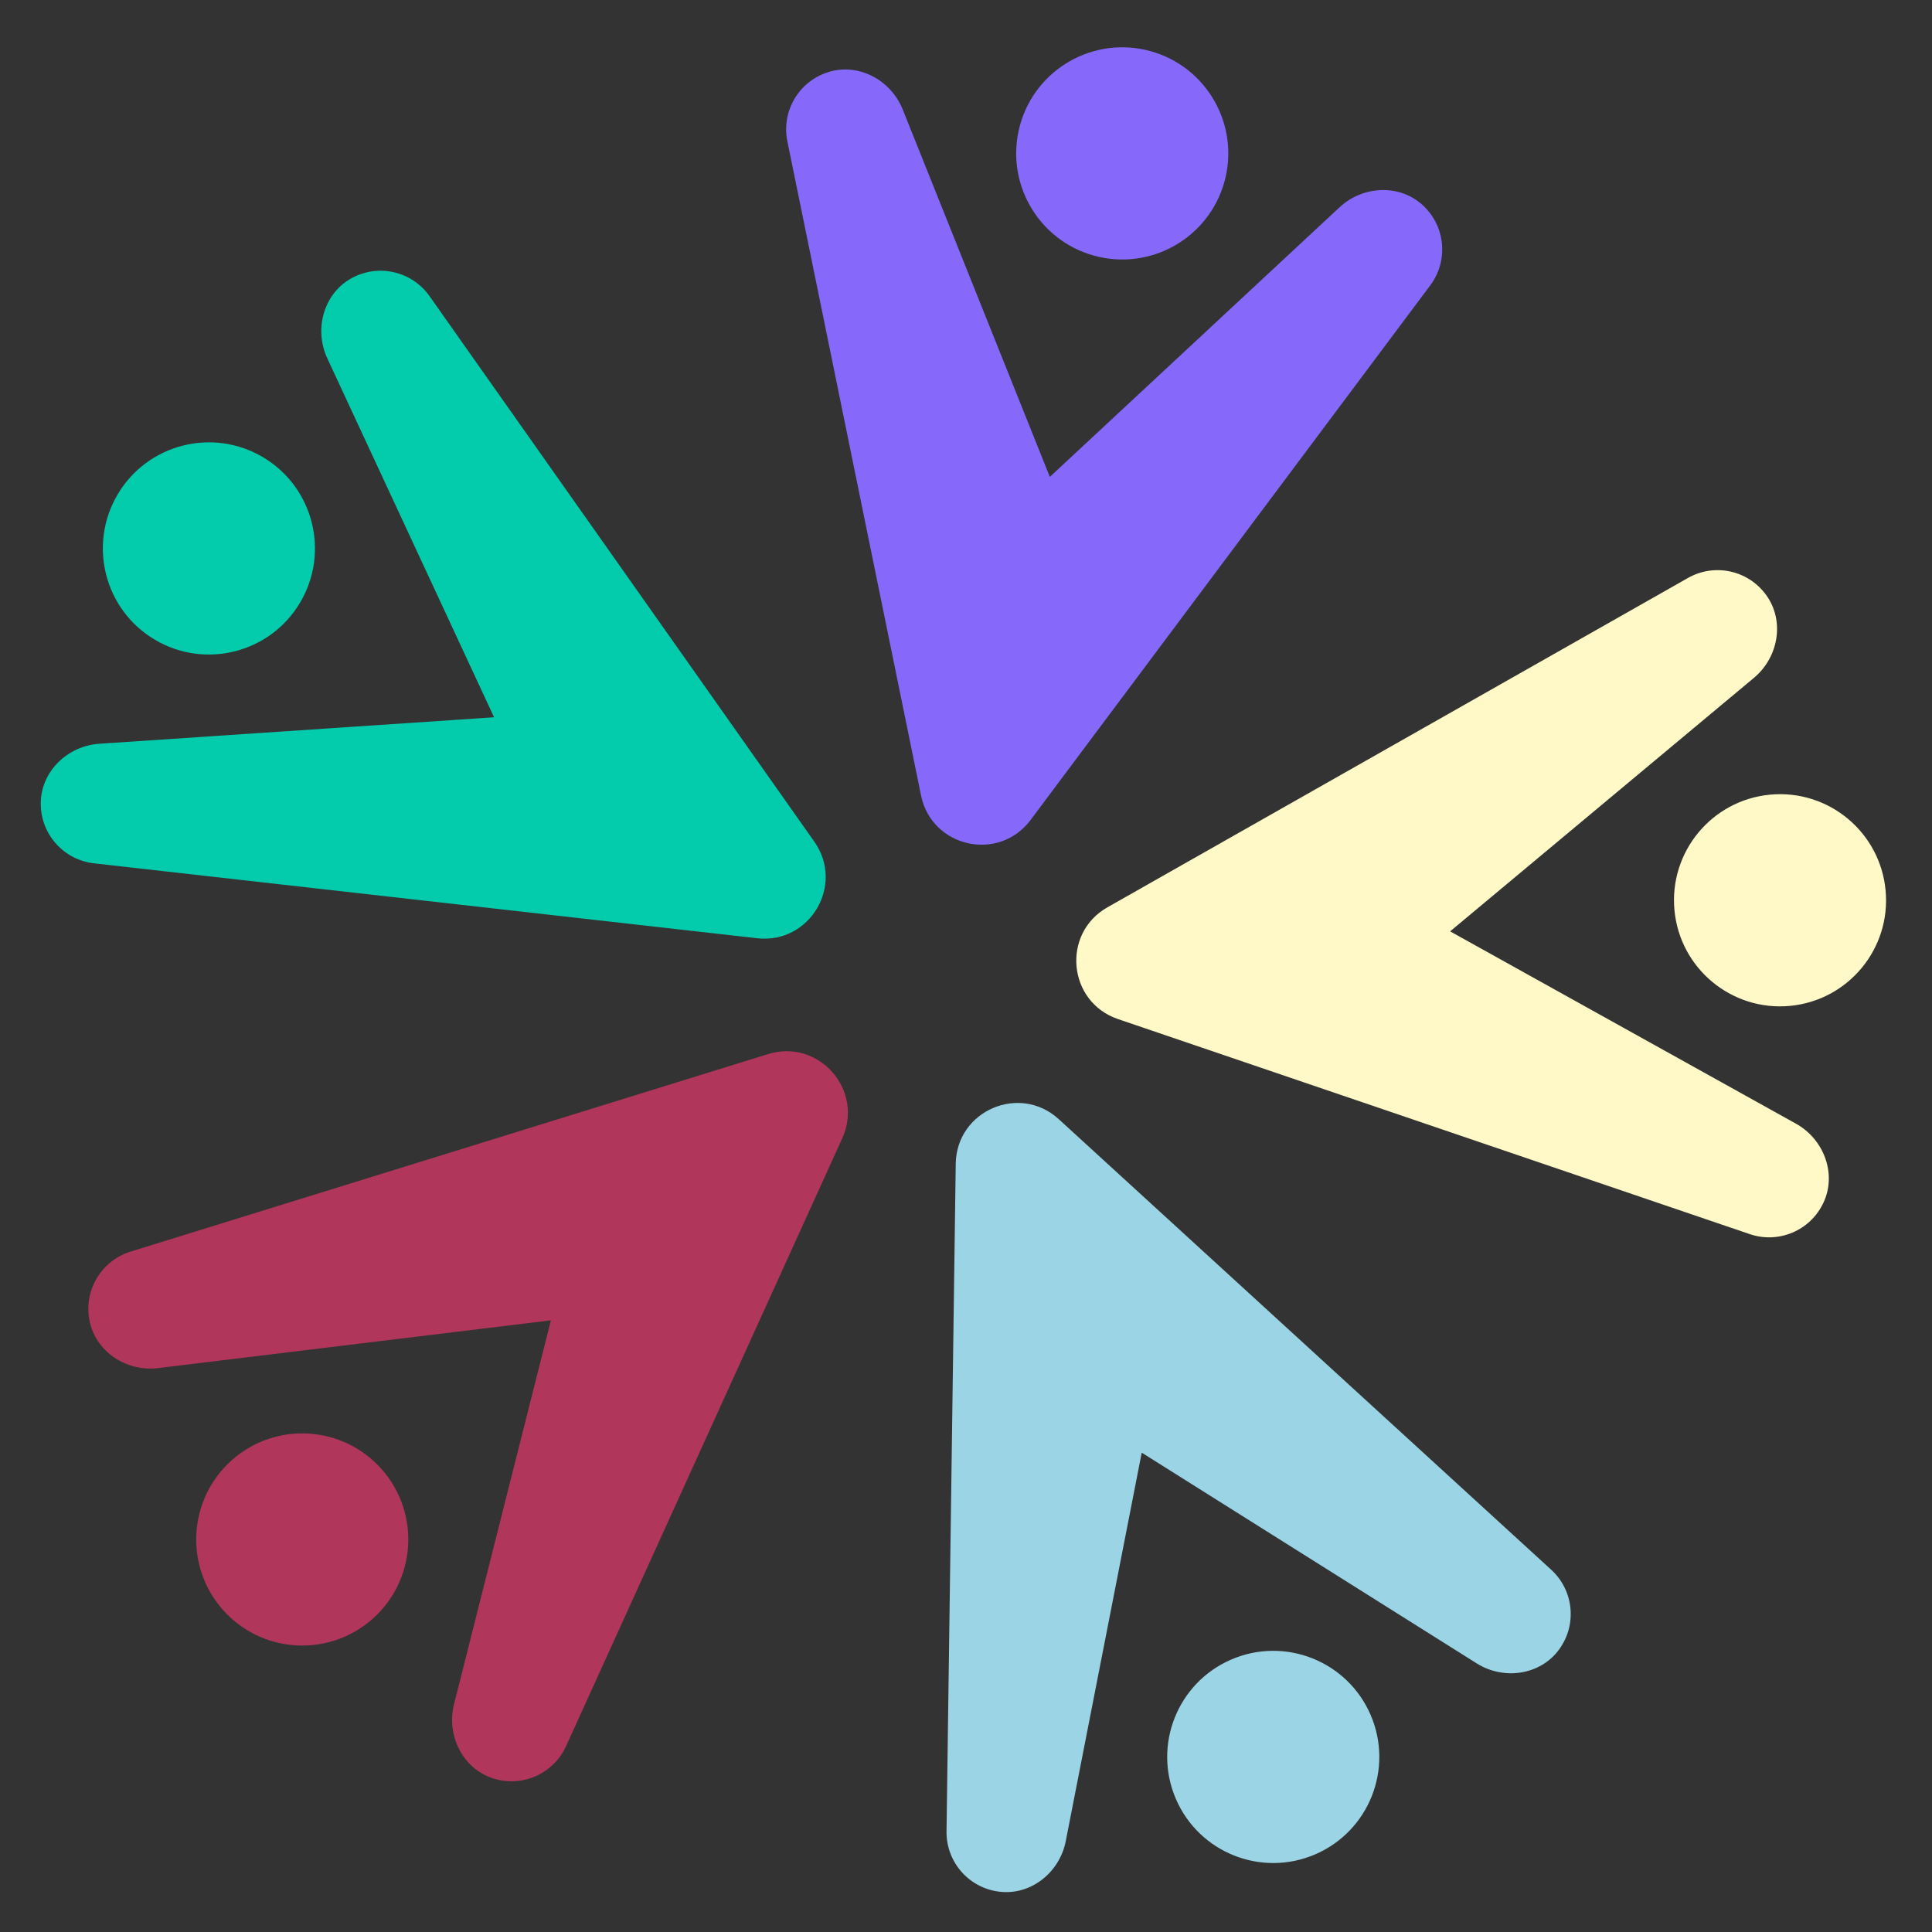 <svg xmlns="http://www.w3.org/2000/svg" xmlns:xlink="http://www.w3.org/1999/xlink" width="500" zoomAndPan="magnify" viewBox="0 0 375 375" height="500" preserveAspectRatio="xMidYMid meet" version="1.0"><rect x="0" y="0" width="375" height="375" fill="#333333" stroke="none"/><defs><clipPath id="id1"><path d="M 7.875 52 L 161 52 L 161 183 L 7.875 183 Z M 7.875 52 " clip-rule="nonzero"/></clipPath><clipPath id="id2"><path d="M 183 214 L 305 214 L 305 367.949 L 183 367.949 Z M 183 214 " clip-rule="nonzero"/></clipPath></defs><path fill="#8669fb" d="M 276.238 39.902 C 271.715 35.66 264.547 36.008 260.008 40.234 L 203.773 92.562 L 175.211 21.242 C 172.902 15.488 166.566 12.113 160.672 14.023 C 154.949 15.875 151.648 21.684 152.828 27.438 L 178.773 154.398 C 180.84 164.496 193.863 167.414 200.035 159.156 L 277.613 55.383 C 281.133 50.676 280.625 44.02 276.238 39.902 " fill-opacity="1" fill-rule="nonzero"/><path fill="#8669fb" d="M 237.91 34.273 C 235.426 45.371 224.418 52.352 213.328 49.867 C 202.234 47.383 195.258 36.371 197.738 25.277 C 200.223 14.18 211.23 7.199 222.32 9.68 C 233.414 12.164 240.391 23.176 237.91 34.273 " fill-opacity="1" fill-rule="nonzero"/><g clip-path="url(#id1)"><path fill="#03ccac" d="M 68.227 54.004 C 62.801 57 60.914 63.926 63.527 69.551 L 95.898 139.223 L 19.27 144.363 C 13.086 144.777 7.922 149.762 7.91 155.961 C 7.902 161.98 12.406 166.91 18.242 167.57 L 146.961 182.113 C 157.199 183.273 163.996 171.781 158.055 163.359 L 83.371 57.48 C 79.984 52.68 73.496 51.105 68.227 54.004 " fill-opacity="1" fill-rule="nonzero"/></g><path fill="#03ccac" d="M 51.031 88.734 C 60.812 94.527 64.051 107.152 58.262 116.941 C 52.473 126.727 39.848 129.961 30.066 124.172 C 20.281 118.383 17.047 105.75 22.836 95.965 C 28.625 86.18 41.25 82.941 51.031 88.734 " fill-opacity="1" fill-rule="nonzero"/><path fill="#b1365b" d="M 17.359 256.27 C 18.523 262.359 24.531 266.297 30.68 265.547 L 106.926 256.277 L 88.129 330.773 C 86.609 336.785 89.758 343.238 95.648 345.164 C 101.367 347.031 107.445 344.27 109.875 338.922 L 163.48 220.953 C 167.746 211.566 158.922 201.551 149.078 204.598 L 25.34 242.938 C 19.73 244.676 16.227 250.363 17.359 256.27 " fill-opacity="1" fill-rule="nonzero"/><path fill="#b1365b" d="M 45.059 283.363 C 53.586 275.848 66.594 276.668 74.105 285.199 C 81.625 293.73 80.801 306.742 72.27 314.262 C 63.742 321.777 50.734 320.953 43.219 312.422 C 35.707 303.891 36.531 290.883 45.059 283.363 " fill-opacity="1" fill-rule="nonzero"/><g clip-path="url(#id2)"><path fill="#9bd4e4" d="M 193.926 367.172 C 200.078 367.945 205.676 363.449 206.863 357.363 L 221.609 281.961 L 286.625 322.863 C 291.871 326.164 298.98 325.164 302.629 320.152 C 306.172 315.293 305.43 308.656 301.094 304.691 L 205.508 217.234 C 197.902 210.277 185.648 215.578 185.508 225.883 L 183.719 355.461 C 183.637 361.332 187.961 366.422 193.926 367.172 " fill-opacity="1" fill-rule="nonzero"/></g><path fill="#9bd4e4" d="M 228.246 349.188 C 223.734 338.754 228.535 326.633 238.969 322.121 C 249.402 317.605 261.516 322.41 266.031 332.848 C 270.539 343.285 265.738 355.406 255.305 359.918 C 244.871 364.43 232.754 359.629 228.246 349.188 " fill-opacity="1" fill-rule="nonzero"/><path fill="#fff9c7" d="M 353.926 233.449 C 356.562 227.84 354.016 221.121 348.598 218.109 L 281.469 180.777 L 340.445 131.562 C 345.207 127.59 346.453 120.516 342.816 115.5 C 339.289 110.625 332.746 109.285 327.637 112.18 L 214.957 176.105 C 205.992 181.188 207.246 194.48 217 197.801 L 339.633 239.543 C 345.195 241.438 351.367 238.895 353.926 233.449 " fill-opacity="1" fill-rule="nonzero"/><path fill="#fff9c7" d="M 347.434 195.242 C 336.117 196.309 326.078 187.996 325.012 176.676 C 323.945 165.355 332.254 155.309 343.57 154.242 C 354.891 153.176 364.926 161.492 365.992 172.812 C 367.059 184.137 358.75 194.176 347.434 195.242 " fill-opacity="1" fill-rule="nonzero"/></svg>